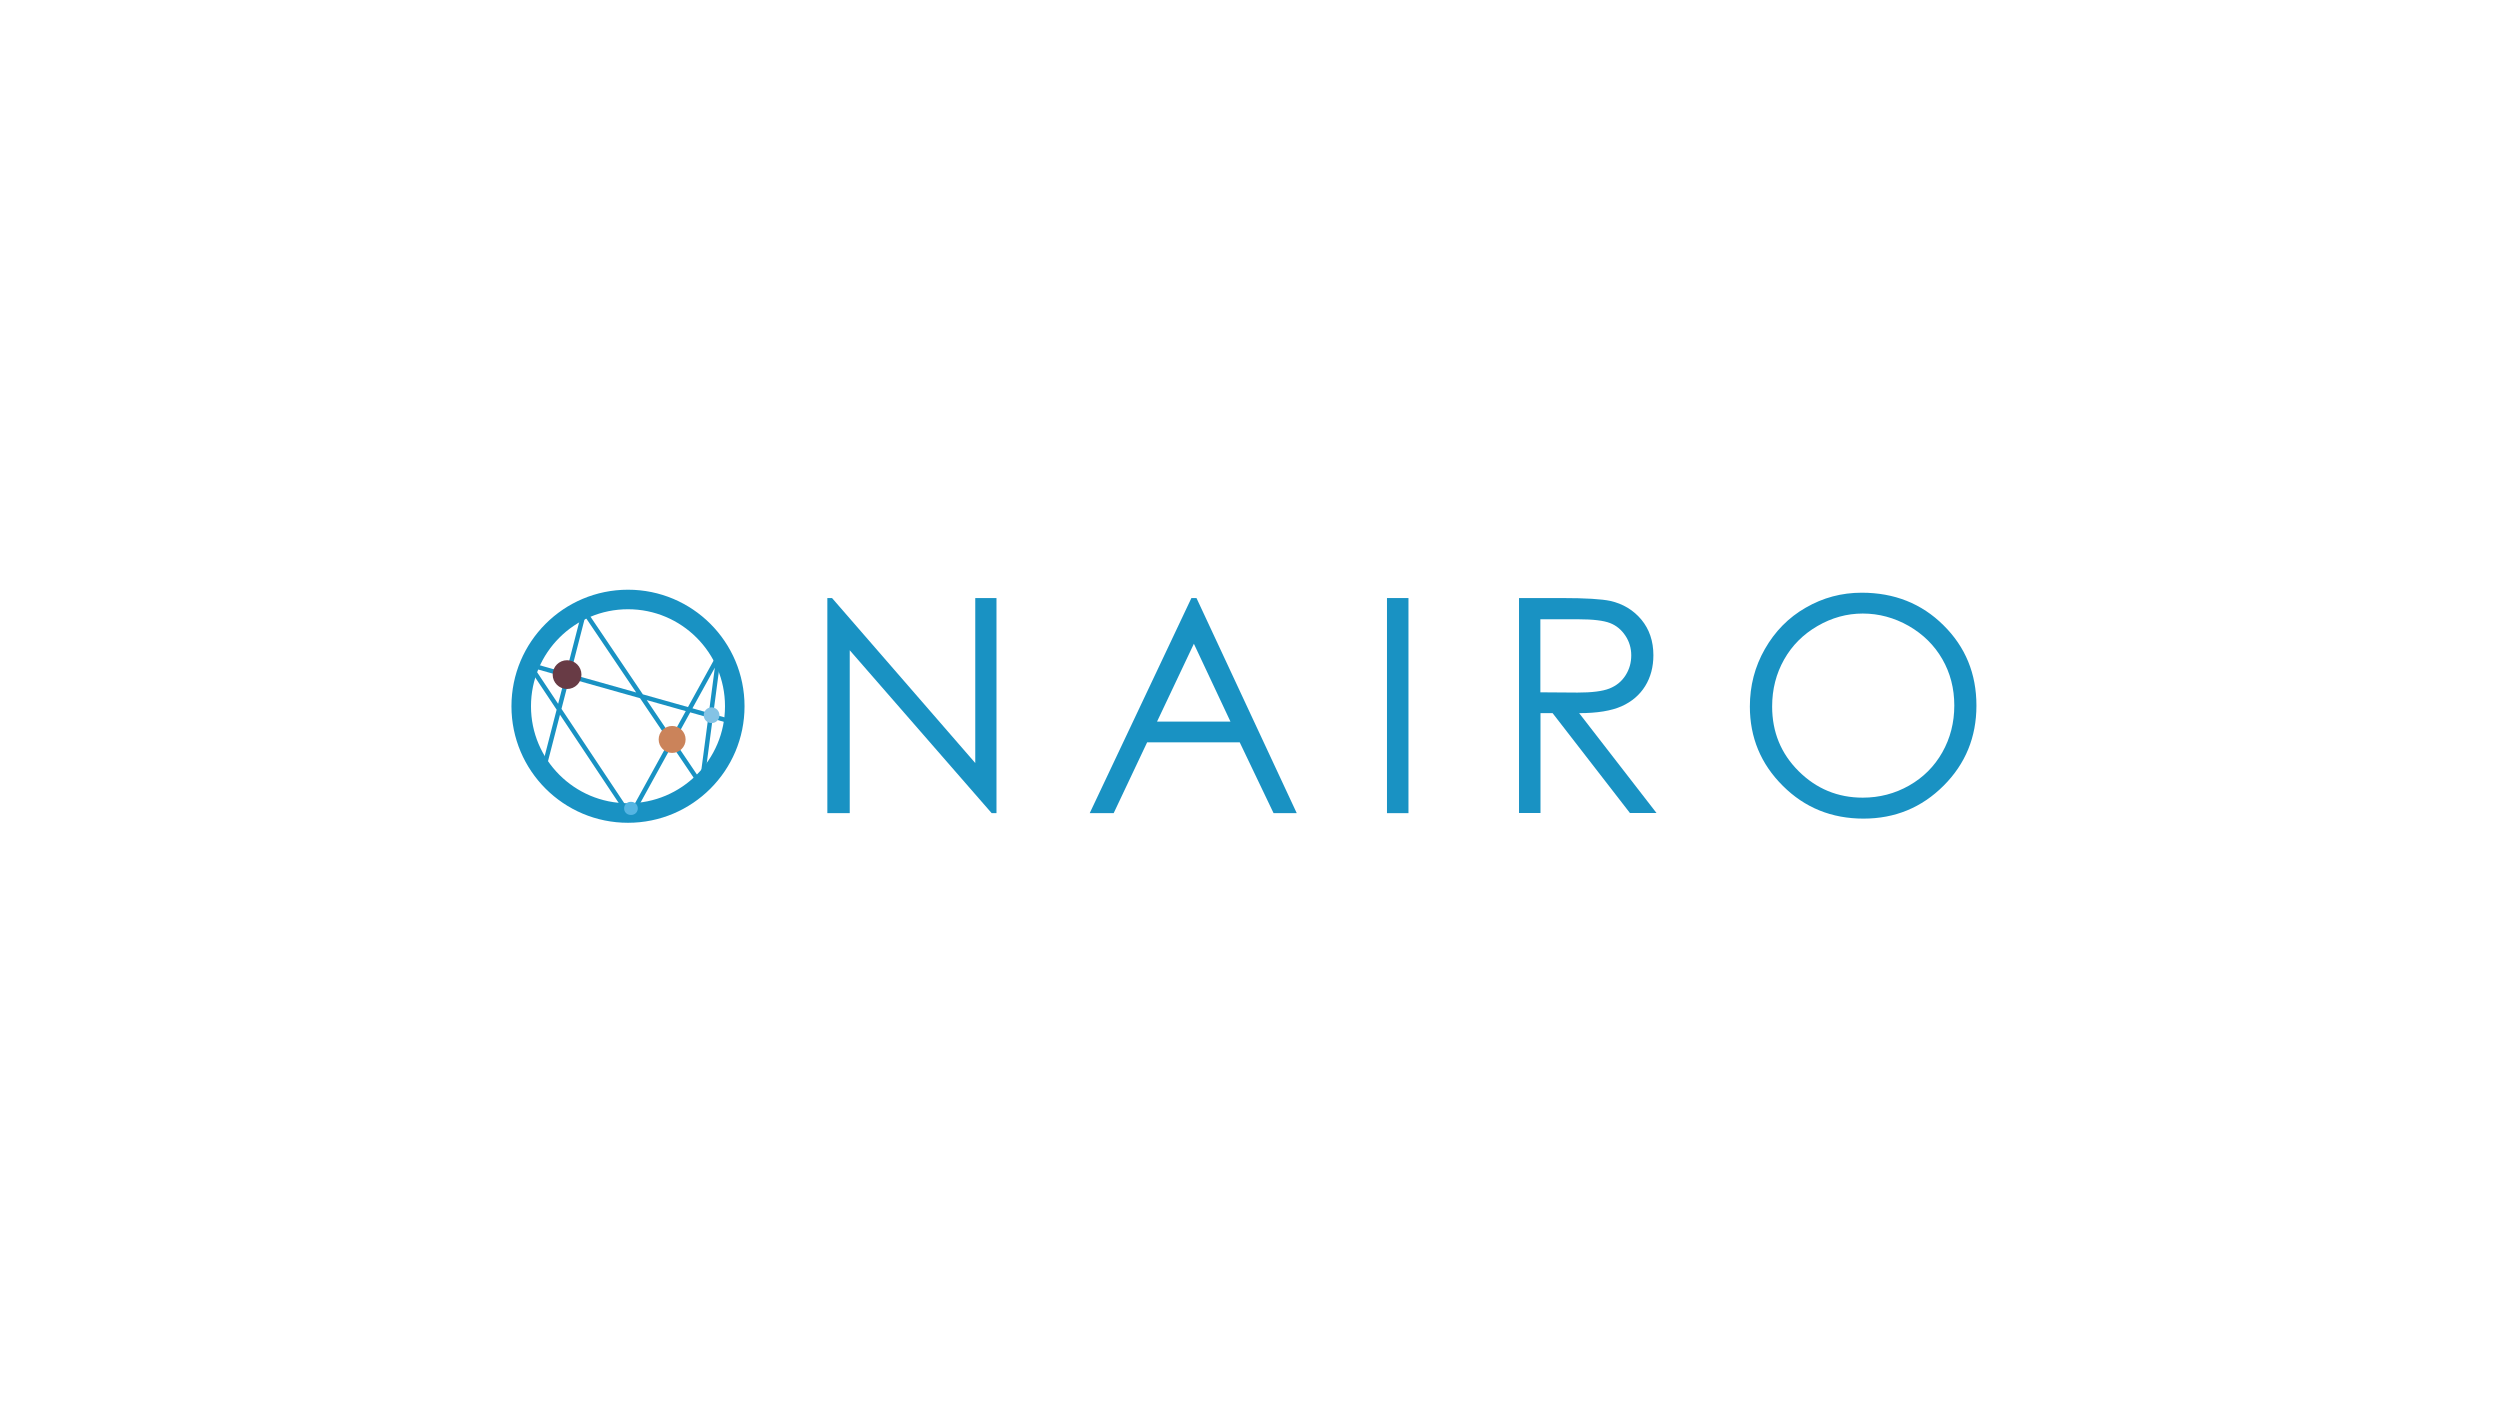<?xml version="1.0" encoding="utf-8"?>
<svg version="1.1" id="Layer_1" xmlns="http://www.w3.org/2000/svg" xmlns:xlink="http://www.w3.org/1999/xlink" x="0px" y="0px"
	 viewBox="0 0 1920 1080" style="enable-background:new 0 0 1920 1080;" xml:space="preserve">
<style type="text/css">
	.st0{fill:none;stroke:#1992C3;stroke-width:15;stroke-miterlimit:10;}
	.st1{fill:none;stroke:#1992C3;stroke-width:3.45;stroke-miterlimit:10;}
	.st2{fill:#683B45;stroke:#683B45;stroke-width:2.3;stroke-miterlimit:10;}
	.st3{fill:#CB835A;stroke:#CB835A;stroke-width:2.3;stroke-miterlimit:10;}
	.st4{fill:#55B5E3;stroke:#55B5E3;stroke-width:2.3;stroke-miterlimit:10;}
	.st5{fill:#84C3E5;stroke:#84C3E5;stroke-width:2.3;stroke-miterlimit:10;}
	.st6{fill:none;}
	.st7{enable-background:new    ;}
	.st8{fill:#1992C3;}
</style>
<circle class="st0" cx="482.3" cy="542.4" r="82"/>
<polyline class="st1" points="416.3,595.4 448.7,469.6 538.8,603.2 551.9,503.9 484.1,627 406.6,510.5 562.4,554.4 "/>
<circle class="st2" cx="435.5" cy="518.1" r="9.9"/>
<circle class="st3" cx="516.2" cy="567.9" r="9.2"/>
<ellipse transform="matrix(1.533014e-02 -1 1 1.533014e-02 -143.755 1095.825)" class="st4" cx="484.5" cy="620.9" rx="3.9" ry="4.1"/>
<circle class="st5" cx="546.5" cy="549.3" r="4.9"/>
<rect x="615.2" y="455.2" class="st6" width="943.8" height="339.2"/>
<g class="st7">
	<path class="st8" d="M635.4,624.5V459.3h3.6L749,586V459.3h16.3v165.2h-3.7l-109-125.1v125.1H635.4z"/>
	<path class="st8" d="M918.9,459.3l77,165.2h-17.8l-26-54.4H881l-25.7,54.4h-18.4l78.1-165.2H918.9z M916.9,494.4l-28.3,59.8H945
		L916.9,494.4z"/>
	<path class="st8" d="M1065.2,459.3h16.5v165.2h-16.5V459.3z"/>
	<path class="st8" d="M1166.5,459.3h32.9c18.3,0,30.8,0.8,37.3,2.2c9.8,2.2,17.8,7.1,23.9,14.4c6.1,7.4,9.2,16.5,9.2,27.3
		c0,9-2.1,16.9-6.3,23.7c-4.2,6.8-10.3,12-18.1,15.5c-7.9,3.5-18.7,5.3-32.6,5.3l59.4,76.7h-20.4l-59.4-76.7h-9.3v76.7h-16.5V459.3z
		 M1183,475.5v56.2l28.5,0.2c11,0,19.2-1,24.5-3.1c5.3-2.1,9.4-5.4,12.4-10.1s4.4-9.8,4.4-15.4c0-5.5-1.5-10.6-4.5-15.1
		c-3-4.5-6.9-7.8-11.8-9.7c-4.9-1.9-13-2.9-24.3-2.9H1183z"/>
	<path class="st8" d="M1429.8,455.2c25,0,46,8.3,62.8,25c16.9,16.7,25.3,37.2,25.3,61.7c0,24.2-8.4,44.7-25.2,61.5
		c-16.8,16.8-37.3,25.3-61.5,25.3c-24.5,0-45.2-8.4-62-25.2c-16.9-16.8-25.3-37.1-25.3-60.9c0-15.9,3.8-30.6,11.5-44.1
		c7.7-13.5,18.1-24.2,31.4-31.8C1400.1,459,1414.4,455.2,1429.8,455.2z M1430.6,471.2c-12.2,0-23.8,3.2-34.8,9.6
		c-11,6.4-19.5,14.9-25.6,25.7c-6.1,10.8-9.2,22.8-9.2,36.1c0,19.6,6.8,36.2,20.4,49.7c13.6,13.5,30,20.3,49.2,20.3
		c12.8,0,24.7-3.1,35.6-9.3s19.4-14.7,25.5-25.5c6.1-10.8,9.2-22.8,9.2-36c0-13.1-3.1-25-9.2-35.6c-6.1-10.6-14.7-19.1-25.8-25.5
		C1454.8,474.4,1443,471.2,1430.6,471.2z"/>
</g>
</svg>
